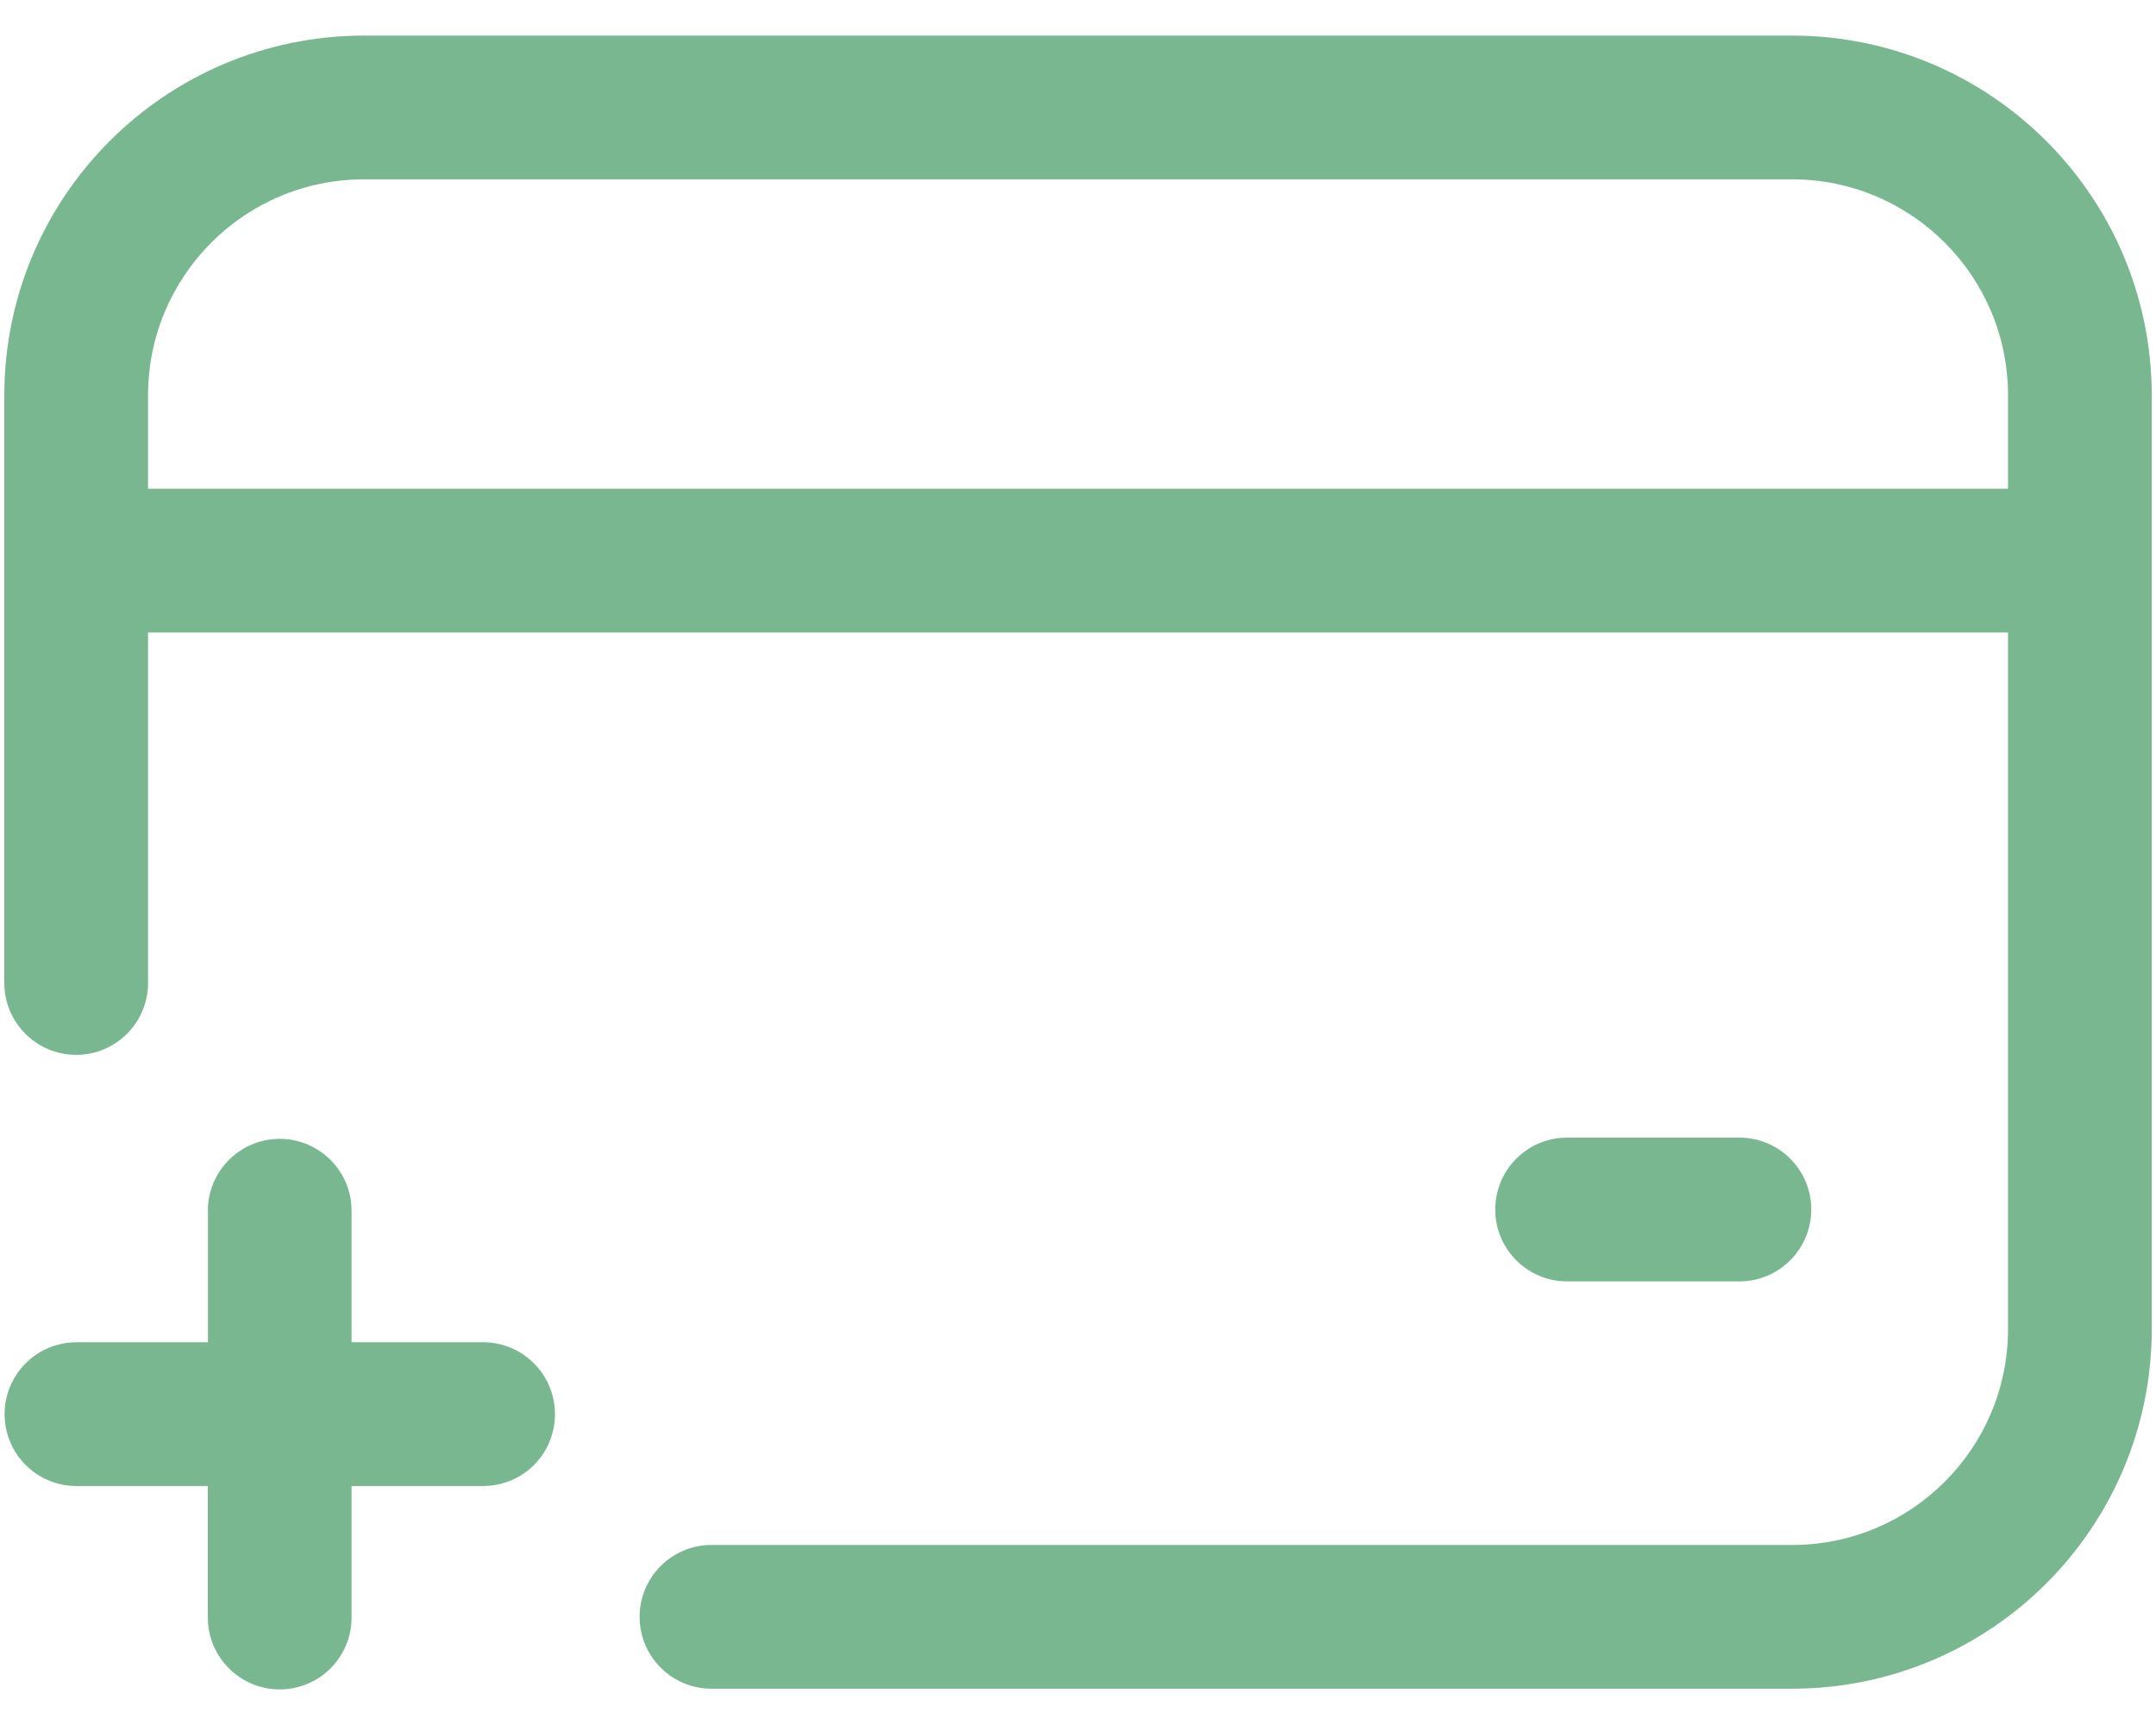 <svg width="30" height="24" viewBox="0 0 30 24" fill="none" xmlns="http://www.w3.org/2000/svg">
<path d="M24.941 0.495H5.06C2.3 0.5 0.064 2.736 0.06 5.495V13.676C0.06 14.228 0.508 14.676 1.06 14.676C1.613 14.676 2.06 14.228 2.06 13.676V8.8H27.941V18.495C27.938 20.151 26.597 21.494 24.941 21.495H9.9C9.348 21.495 8.9 21.944 8.9 22.495C8.9 23.048 9.348 23.495 9.9 23.495H24.941C27.7 23.492 29.938 21.256 29.941 18.495V5.495C29.936 2.736 27.7 0.5 24.941 0.495ZM2.06 6.8V5.495C2.063 3.841 3.403 2.498 5.06 2.495H24.941C26.597 2.498 27.938 3.841 27.941 5.495V6.8H2.06ZM7.722 19.675C7.722 19.941 7.617 20.196 7.43 20.383C7.242 20.57 6.988 20.675 6.722 20.675H4.892V22.505C4.892 23.056 4.445 23.505 3.892 23.505C3.341 23.505 2.892 23.056 2.892 22.505V20.675H1.064C0.511 20.675 0.064 20.227 0.064 19.675C0.064 19.124 0.511 18.675 1.064 18.675H2.894V16.846H2.892C2.892 16.294 3.341 15.845 3.892 15.845C4.445 15.845 4.892 16.294 4.892 16.846V18.675H6.722C7.274 18.675 7.722 19.122 7.722 19.675L7.722 19.675ZM21.806 17.828C21.253 17.828 20.806 17.38 20.806 16.828C20.806 16.275 21.253 15.828 21.806 15.828H24.203C24.756 15.828 25.203 16.275 25.203 16.828C25.203 17.38 24.756 17.828 24.203 17.828H21.806Z" fill="#79B791"/>
</svg>

